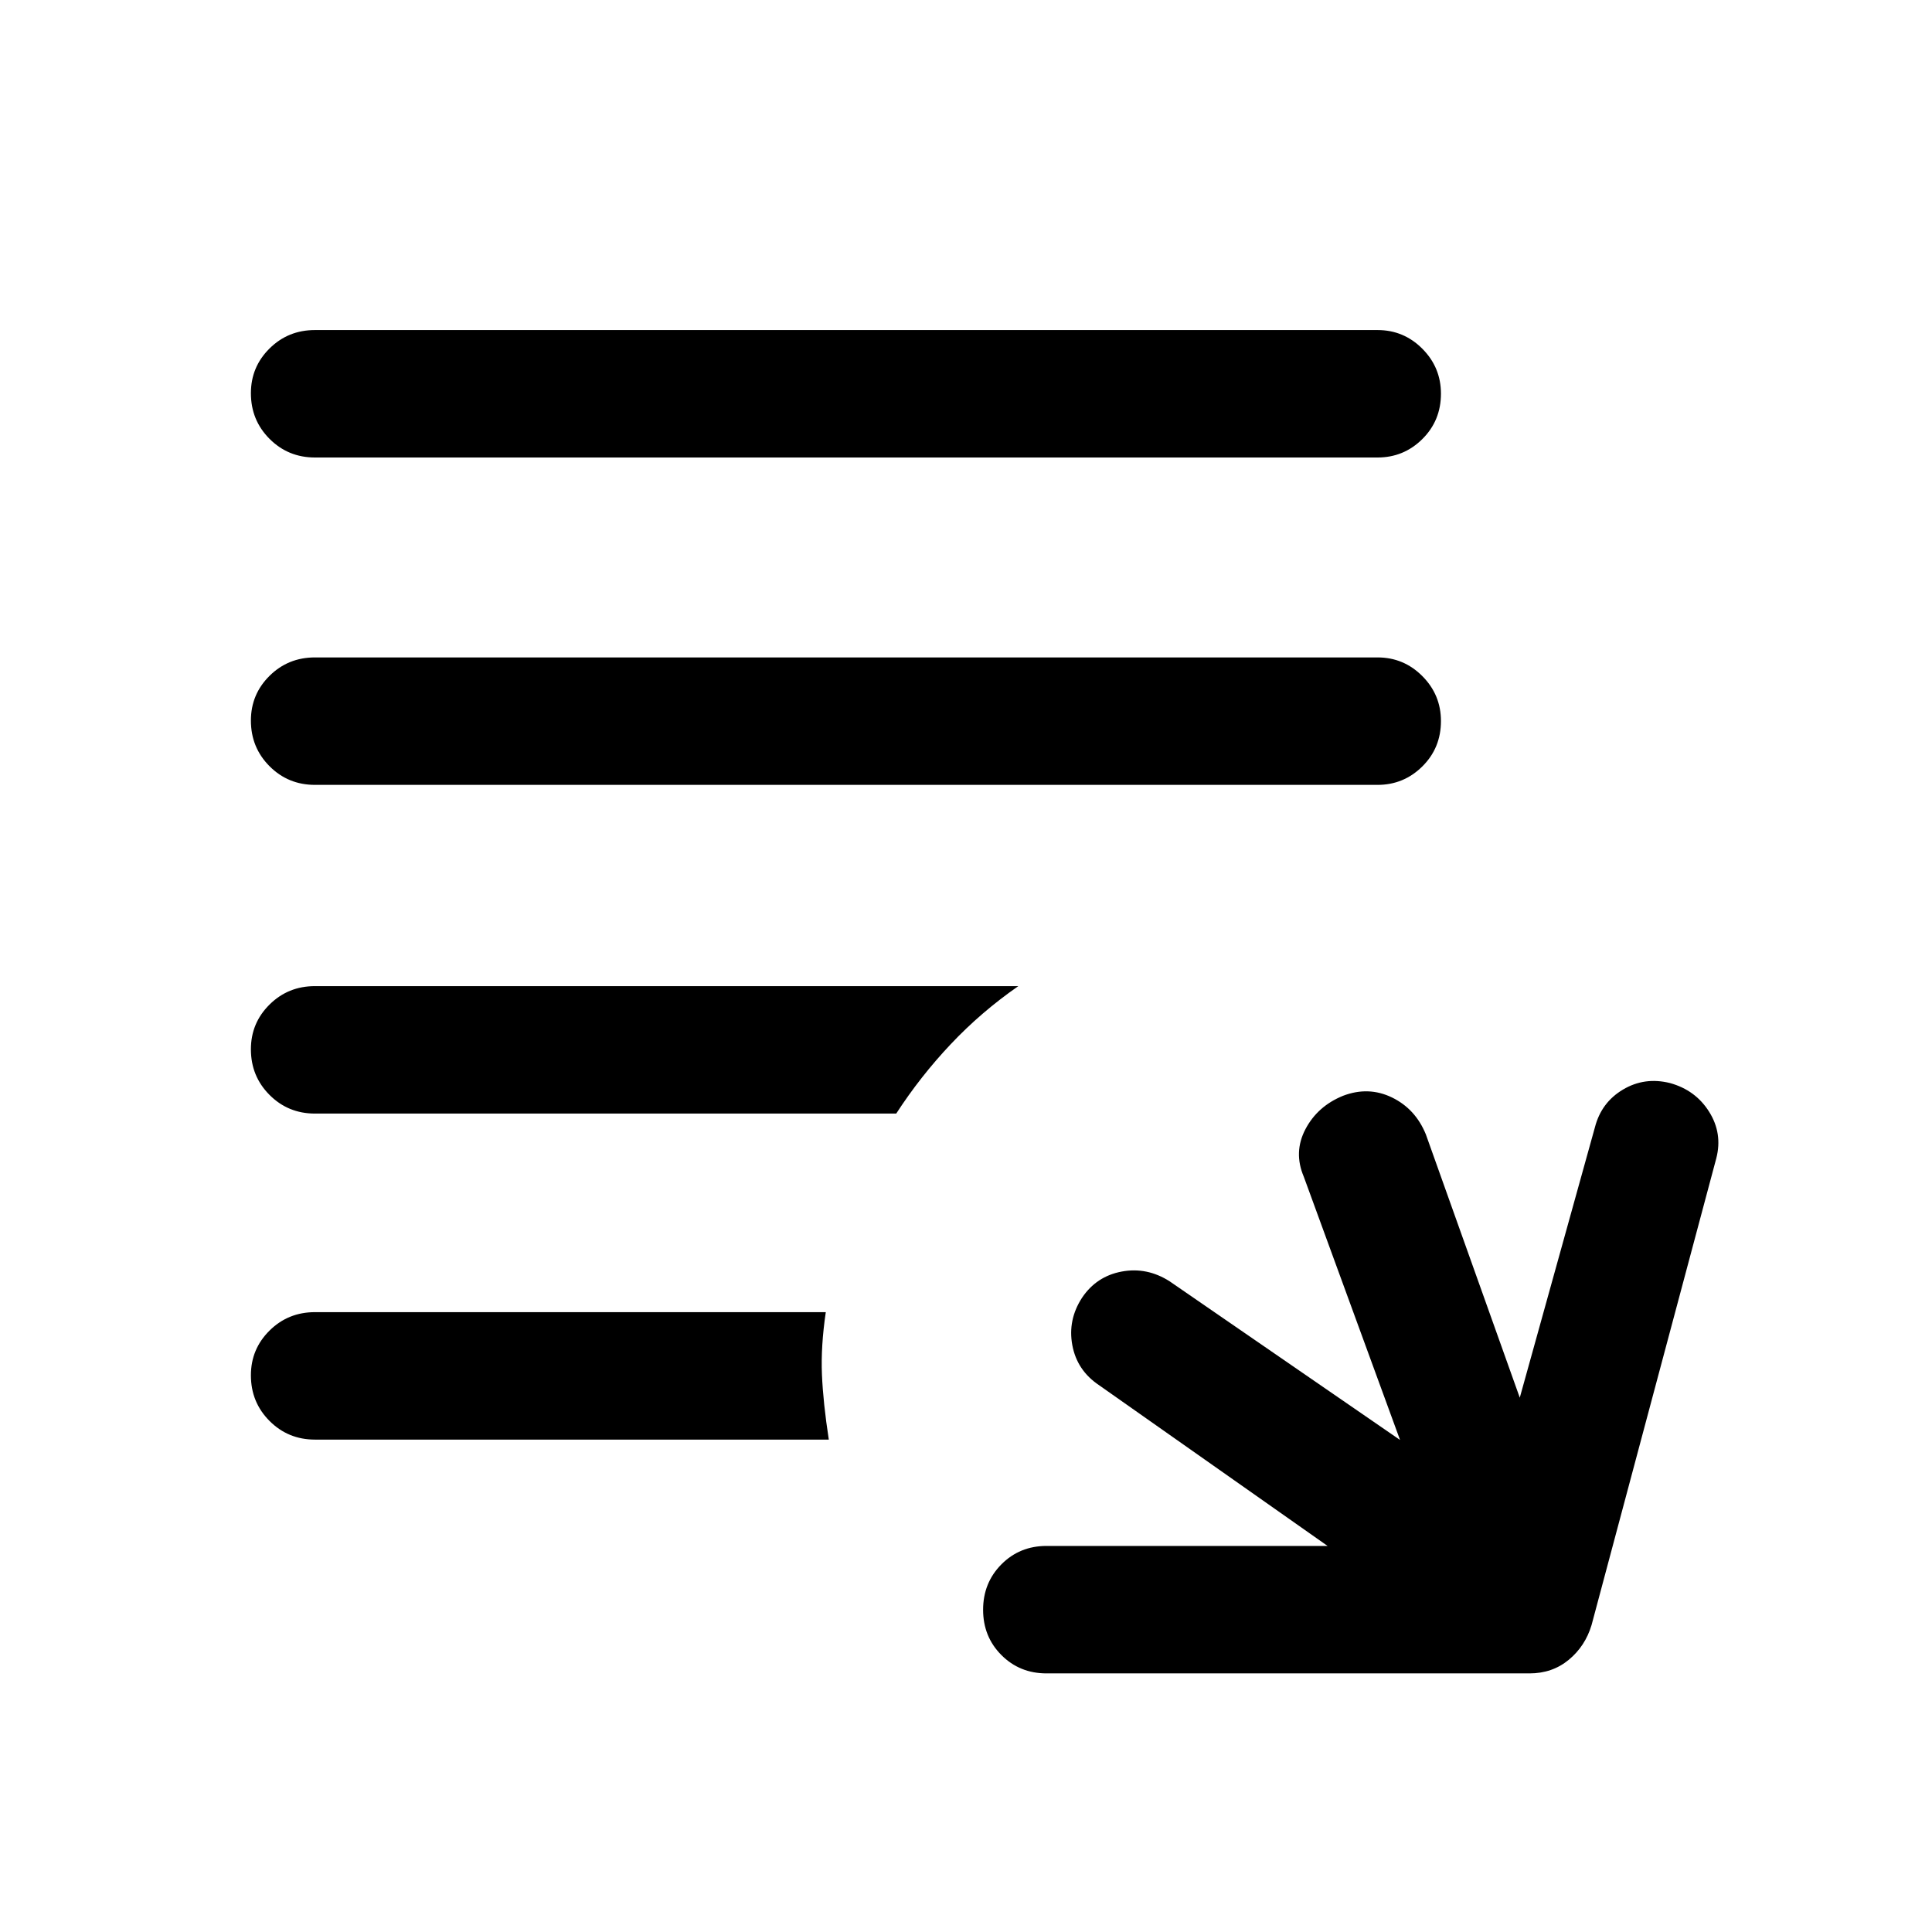 <svg xmlns="http://www.w3.org/2000/svg" height="40" viewBox="0 -960 960 960" width="40"><path d="M520-128.5q-13.33 0-22.42-9.12-9.08-9.11-9.08-22.5 0-13.38 9.08-22.55 9.09-9.16 22.42-9.16h139.67l-113.5-79.84q-11-7.33-13.34-19.91-2.33-12.59 4.84-23.59 7.16-10.66 19.71-13 12.55-2.33 23.79 4.84l114.5 78.83-47.84-130.83q-5.16-12.17.84-23.59 6-11.41 18.66-16.58 12.67-4.83 24.34.83 11.66 5.67 16.83 18.34l46.67 130.83 37.33-134.33q3.17-12.34 13.92-18.75 10.75-6.42 23.41-3.25 12.67 3.5 19.42 14.25 6.75 10.75 3.58 23.08l-62 232q-3.16 10.5-11.33 17.25T760-128.5H520ZM156.5-244.67q-13.33 0-22.58-9.28-9.25-9.28-9.25-22.67 0-13.05 9.25-22.21 9.25-9.17 22.58-9.17h253.83q-2.5 17-1.91 31 .58 14 3.41 32.33H156.5Zm0-162q-13.33 0-22.58-9.28-9.25-9.28-9.25-22.67 0-13.05 9.25-22.21 9.25-9.17 22.58-9.17H506q-18.5 12.86-33.58 28.85-15.09 15.98-27.09 34.48H156.5Zm0-163.33q-13.33 0-22.58-9.28-9.25-9.29-9.25-22.67 0-13.05 9.25-22.22 9.25-9.16 22.58-9.16h528q13 0 22.25 9.28t9.25 22.33q0 13.39-9.25 22.55Q697.5-570 684.5-570h-528Zm0-162.67q-13.33 0-22.58-9.28-9.25-9.28-9.25-22.67 0-13.05 9.25-22.21 9.25-9.17 22.58-9.17h528q13 0 22.25 9.28 9.25 9.29 9.25 22.34 0 13.38-9.25 22.55-9.25 9.16-22.25 9.16h-528Z"/></svg>